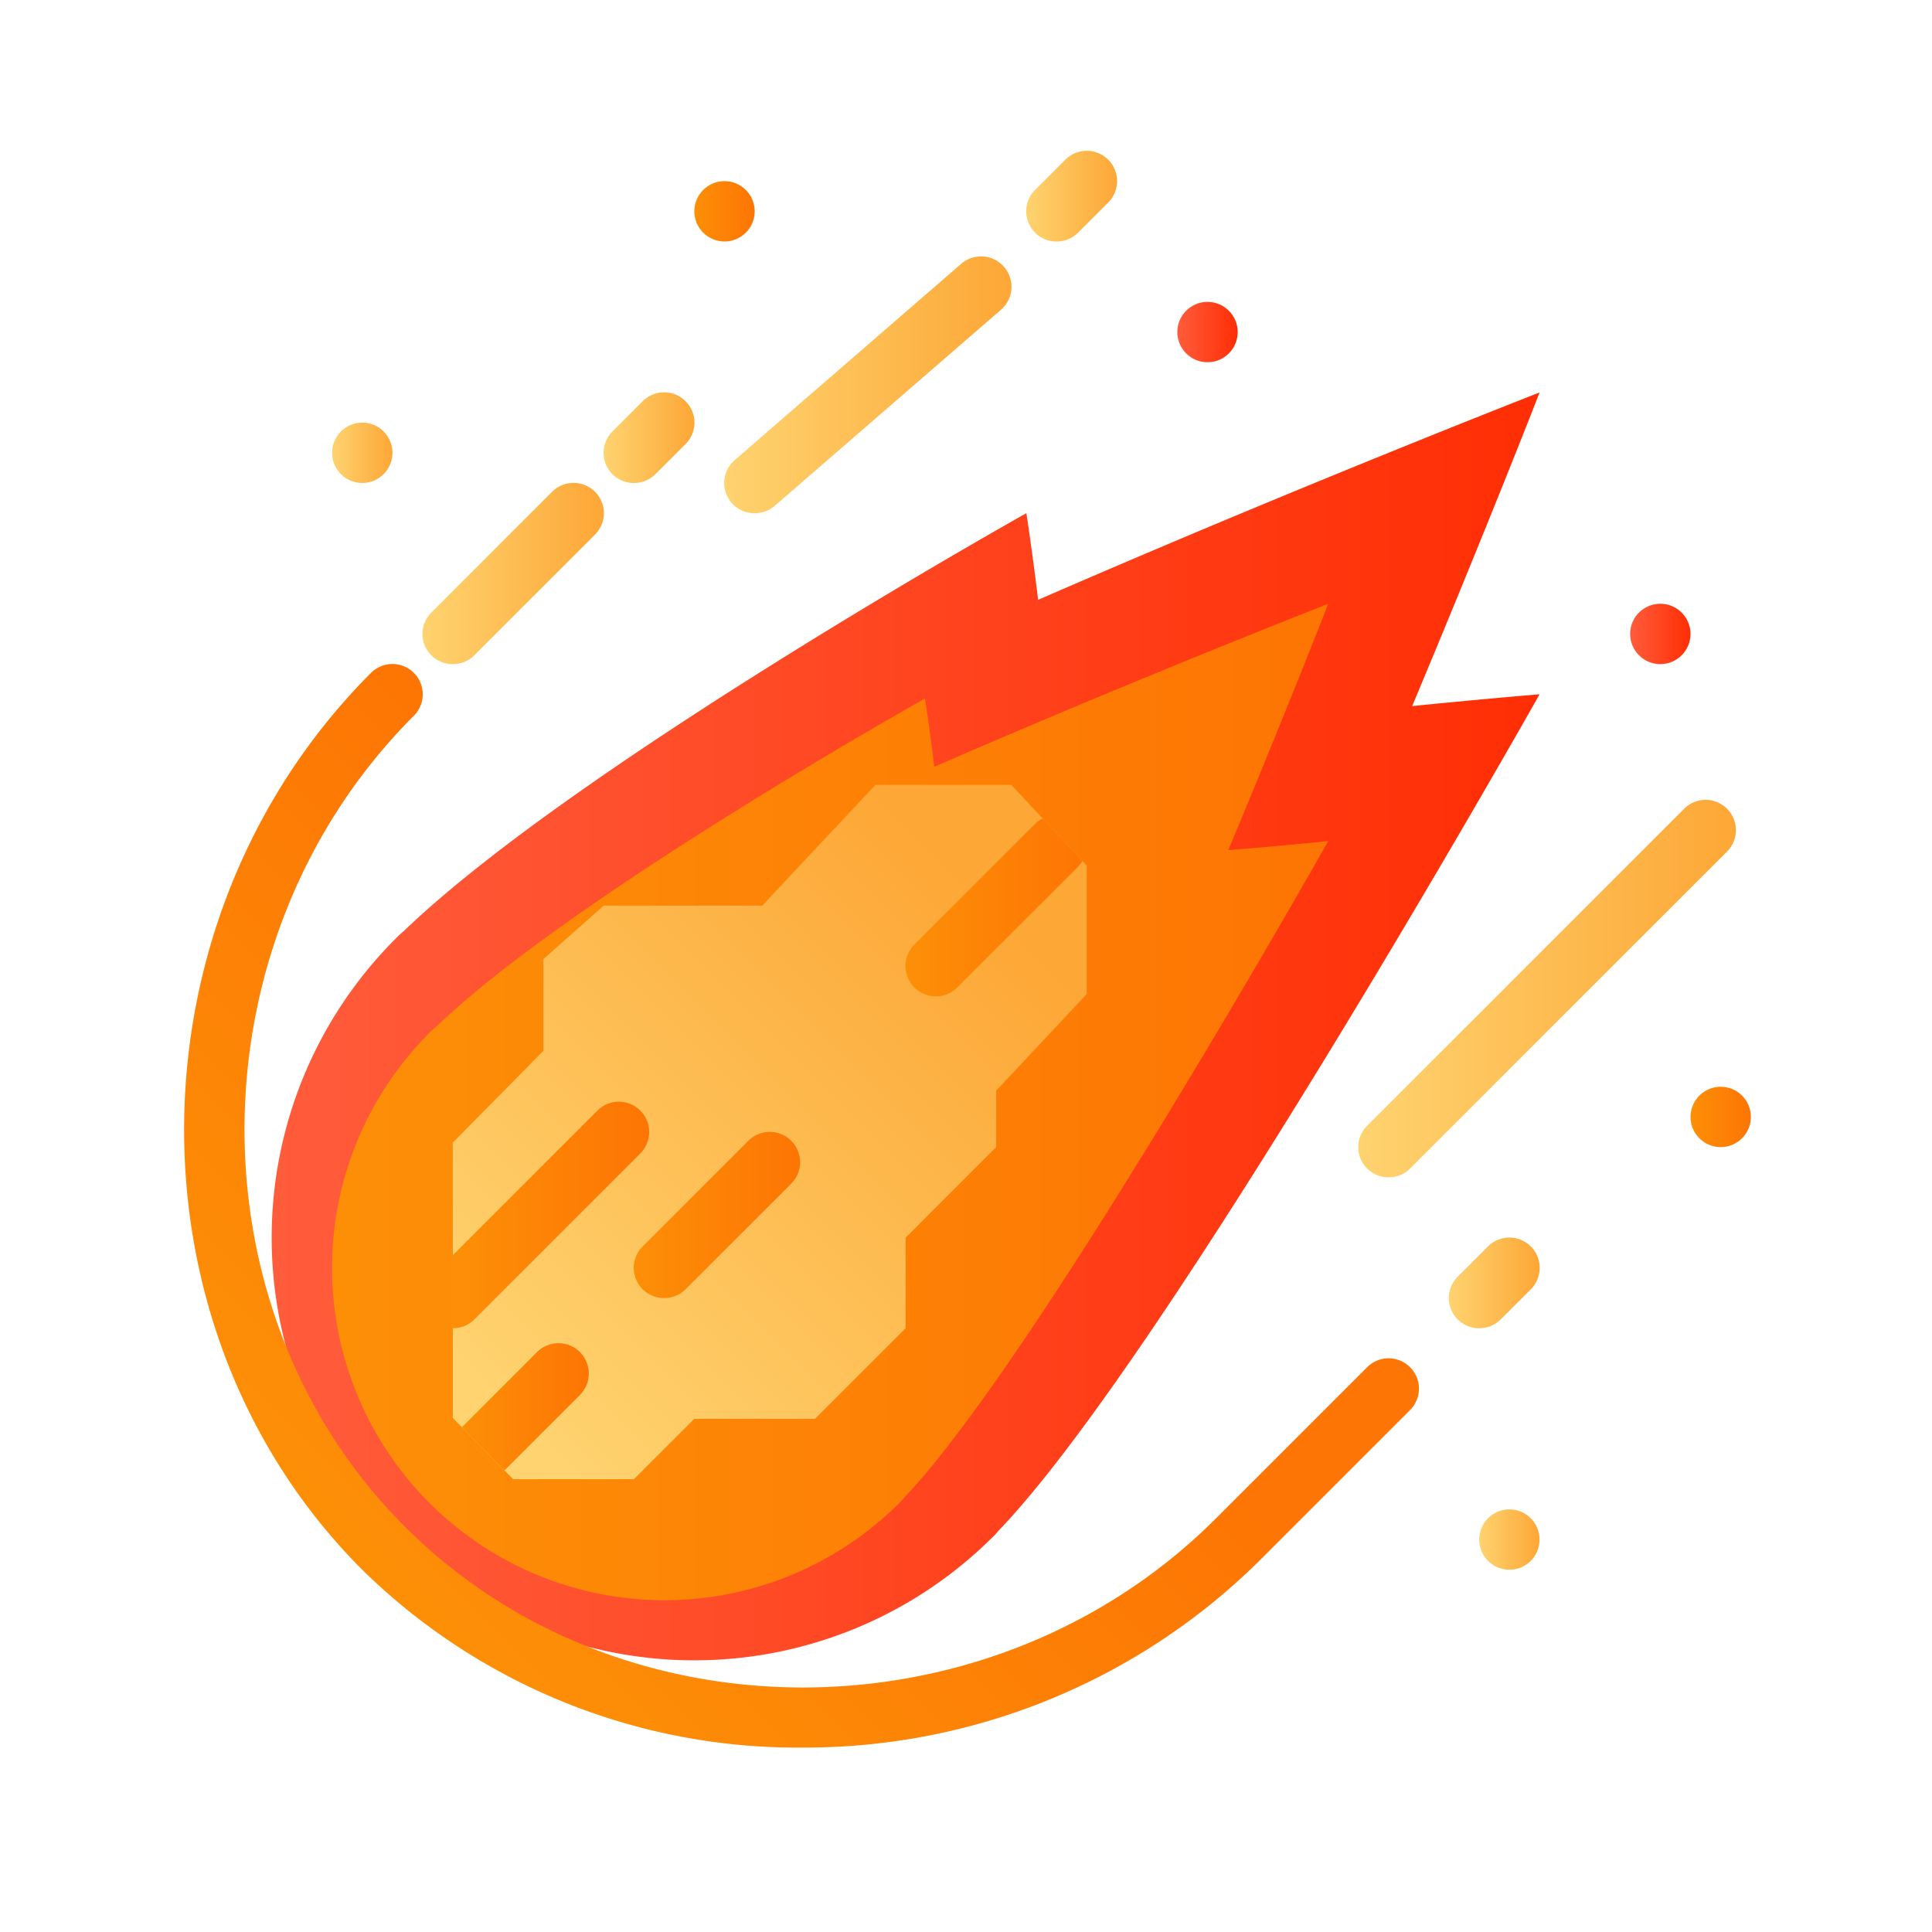 <svg height="512" viewBox="0 0 64 64" width="512" xmlns="http://www.w3.org/2000/svg" xmlns:xlink="http://www.w3.org/1999/xlink"><linearGradient id="linear-gradient" gradientUnits="userSpaceOnUse" x1="9" x2="51" y1="34.01" y2="34.01"><stop offset="0" stop-color="#ff5c3c"/><stop offset="1" stop-color="#ff2e04"/></linearGradient><linearGradient id="linear-gradient-2" gradientUnits="userSpaceOnUse" x1="11" x2="44" y1="36.51" y2="36.51"><stop offset="0" stop-color="#fd8f07"/><stop offset="1" stop-color="#fd7504"/></linearGradient><linearGradient id="linear-gradient-3" gradientUnits="userSpaceOnUse" x1="16" x2="32.38" y1="45.88" y2="29.5"><stop offset="0" stop-color="#fed370"/><stop offset="1" stop-color="#fda736"/></linearGradient><linearGradient id="linear-gradient-4" x1="15" x2="21.5" xlink:href="#linear-gradient-2" y1="40.25" y2="40.25"/><linearGradient id="linear-gradient-5" x1="21" x2="26.5" xlink:href="#linear-gradient-2" y1="40.25" y2="40.25"/><linearGradient id="linear-gradient-6" x1="30" x2="35.86" xlink:href="#linear-gradient-2" y1="30.05" y2="30.05"/><linearGradient id="linear-gradient-7" x1="15.3" x2="19.5" xlink:href="#linear-gradient-2" y1="46.6" y2="46.6"/><linearGradient id="linear-gradient-8" x1="14" x2="20" xlink:href="#linear-gradient-3" y1="19" y2="19"/><linearGradient id="linear-gradient-9" x1="12.25" x2="27.79" xlink:href="#linear-gradient-2" y1="51.75" y2="36.21"/><linearGradient id="linear-gradient-10" x1="48" x2="51" xlink:href="#linear-gradient-3" y1="42.5" y2="42.5"/><linearGradient id="linear-gradient-11" x1="20" x2="23" xlink:href="#linear-gradient-3" y1="14.5" y2="14.5"/><linearGradient id="linear-gradient-12" x1="24" x2="33.5" xlink:href="#linear-gradient-3" y1="12.75" y2="12.75"/><linearGradient id="linear-gradient-13" x1="45" x2="57.5" xlink:href="#linear-gradient-3" y1="32.75" y2="32.75"/><linearGradient id="linear-gradient-14" x1="34" x2="37" xlink:href="#linear-gradient-3" y1="6.5" y2="6.5"/><linearGradient id="linear-gradient-15" x1="11" x2="13" xlink:href="#linear-gradient-3" y1="15" y2="15"/><linearGradient id="linear-gradient-16" x1="54" x2="56" xlink:href="#linear-gradient" y1="21" y2="21"/><linearGradient id="linear-gradient-17" x1="23" x2="25" xlink:href="#linear-gradient-2" y1="7" y2="7"/><linearGradient id="linear-gradient-18" x1="49" x2="51" xlink:href="#linear-gradient-3" y1="51" y2="51"/><linearGradient id="linear-gradient-19" x1="39" x2="41" xlink:href="#linear-gradient" y1="11" y2="11"/><linearGradient id="linear-gradient-20" x1="56" x2="58" xlink:href="#linear-gradient-2" y1="37" y2="37"/><g id="comet"><path d="m51 23s-12.23 21.71-17.84 27.62l-.07.07a1.8 1.8 0 0 1 -.19.21 14 14 0 0 1 -19.8-19.8 3.45 3.45 0 0 1 .28-.26c5.7-5.49 20.62-13.84 20.62-13.84s.17 1.08.39 2.87c8.54-3.72 16.36-6.77 16.61-6.87-.1.27-1.82 4.66-4.22 10.39 2.59-.26 4.22-.39 4.22-.39z" fill="url(#linear-gradient)"/><path d="m44 27.86s-9.61 17.06-14 21.7l-.05.06-.15.16a11 11 0 0 1 -15.58-15.56 2.09 2.09 0 0 1 .22-.2c4.48-4.32 16.2-10.88 16.2-10.88s.14.85.31 2.26c6.71-2.92 12.85-5.32 13.05-5.4-.08.21-1.43 3.66-3.31 8.16 2.03-.16 3.31-.3 3.31-.3z" fill="url(#linear-gradient-2)"/><path d="m36 28.67v4.26l-3 3.2v1.87l-3 3v3l-3 3h-4l-2 2h-4l-.29-.29-1.41-1.43-.3-.31v-9.12l3-3.04v-3.04l2-1.77h5.25l3.75-4h4.5l1.04 1.11 1.32 1.41z" fill="url(#linear-gradient-3)"/><path d="m21.21 38.21-5.5 5.5a1 1 0 0 1 -.71.29v-2.42l4.79-4.79a1 1 0 0 1 1.42 1.42z" fill="url(#linear-gradient-4)"/><path d="m22 43a1 1 0 0 1 -.71-.29 1 1 0 0 1 0-1.42l3.5-3.5a1 1 0 0 1 1.42 1.42l-3.5 3.5a1 1 0 0 1 -.71.29z" fill="url(#linear-gradient-5)"/><path d="m35.86 28.52a.9.9 0 0 1 -.15.19l-4 4a1 1 0 0 1 -1.42 0 1 1 0 0 1 0-1.42l4-4a1.14 1.14 0 0 1 .25-.18z" fill="url(#linear-gradient-6)"/><path d="m19.21 46.21-2.5 2.5-1.41-1.43 2.49-2.49a1 1 0 0 1 1.42 1.42z" fill="url(#linear-gradient-7)"/><path d="m15 22a1 1 0 0 1 -.71-.29 1 1 0 0 1 0-1.42l4-4a1 1 0 0 1 1.42 1.42l-4 4a1 1 0 0 1 -.71.29z" fill="url(#linear-gradient-8)"/><path d="m26.58 57.89a20.55 20.55 0 0 1 -14.58-5.89c-8-8-7.83-21.58.29-29.71a1 1 0 0 1 1.42 1.42c-7.36 7.36-7.5 19.67-.29 26.87s19.51 7.08 26.87-.29l5-5a1 1 0 0 1 1.42 1.42l-5 5a21.4 21.4 0 0 1 -15.13 6.18z" fill="url(#linear-gradient-9)"/><path d="m49 44a1 1 0 0 1 -.71-.29 1 1 0 0 1 0-1.42l1-1a1 1 0 0 1 1.42 1.42l-1 1a1 1 0 0 1 -.71.29z" fill="url(#linear-gradient-10)"/><path d="m21 16a1 1 0 0 1 -.71-.29 1 1 0 0 1 0-1.42l1-1a1 1 0 0 1 1.42 1.42l-1 1a1 1 0 0 1 -.71.29z" fill="url(#linear-gradient-11)"/><path d="m25 17a1 1 0 0 1 -.66-1.76l7.5-6.5a1 1 0 0 1 1.32 1.52l-7.5 6.5a1 1 0 0 1 -.66.24z" fill="url(#linear-gradient-12)"/><path d="m46 39a1 1 0 0 1 -.71-.29 1 1 0 0 1 0-1.42l10.5-10.5a1 1 0 0 1 1.42 1.42l-10.5 10.5a1 1 0 0 1 -.71.29z" fill="url(#linear-gradient-13)"/><path d="m35 8a1 1 0 0 1 -.71-.29 1 1 0 0 1 0-1.42l1-1a1 1 0 1 1 1.42 1.42l-1 1a1 1 0 0 1 -.71.29z" fill="url(#linear-gradient-14)"/><circle cx="12" cy="15" fill="url(#linear-gradient-15)" r="1"/><circle cx="55" cy="21" fill="url(#linear-gradient-16)" r="1"/><circle cx="24" cy="7" fill="url(#linear-gradient-17)" r="1"/><circle cx="50" cy="51" fill="url(#linear-gradient-18)" r="1"/><circle cx="40" cy="11" fill="url(#linear-gradient-19)" r="1"/><circle cx="57" cy="37" fill="url(#linear-gradient-20)" r="1"/></g></svg>